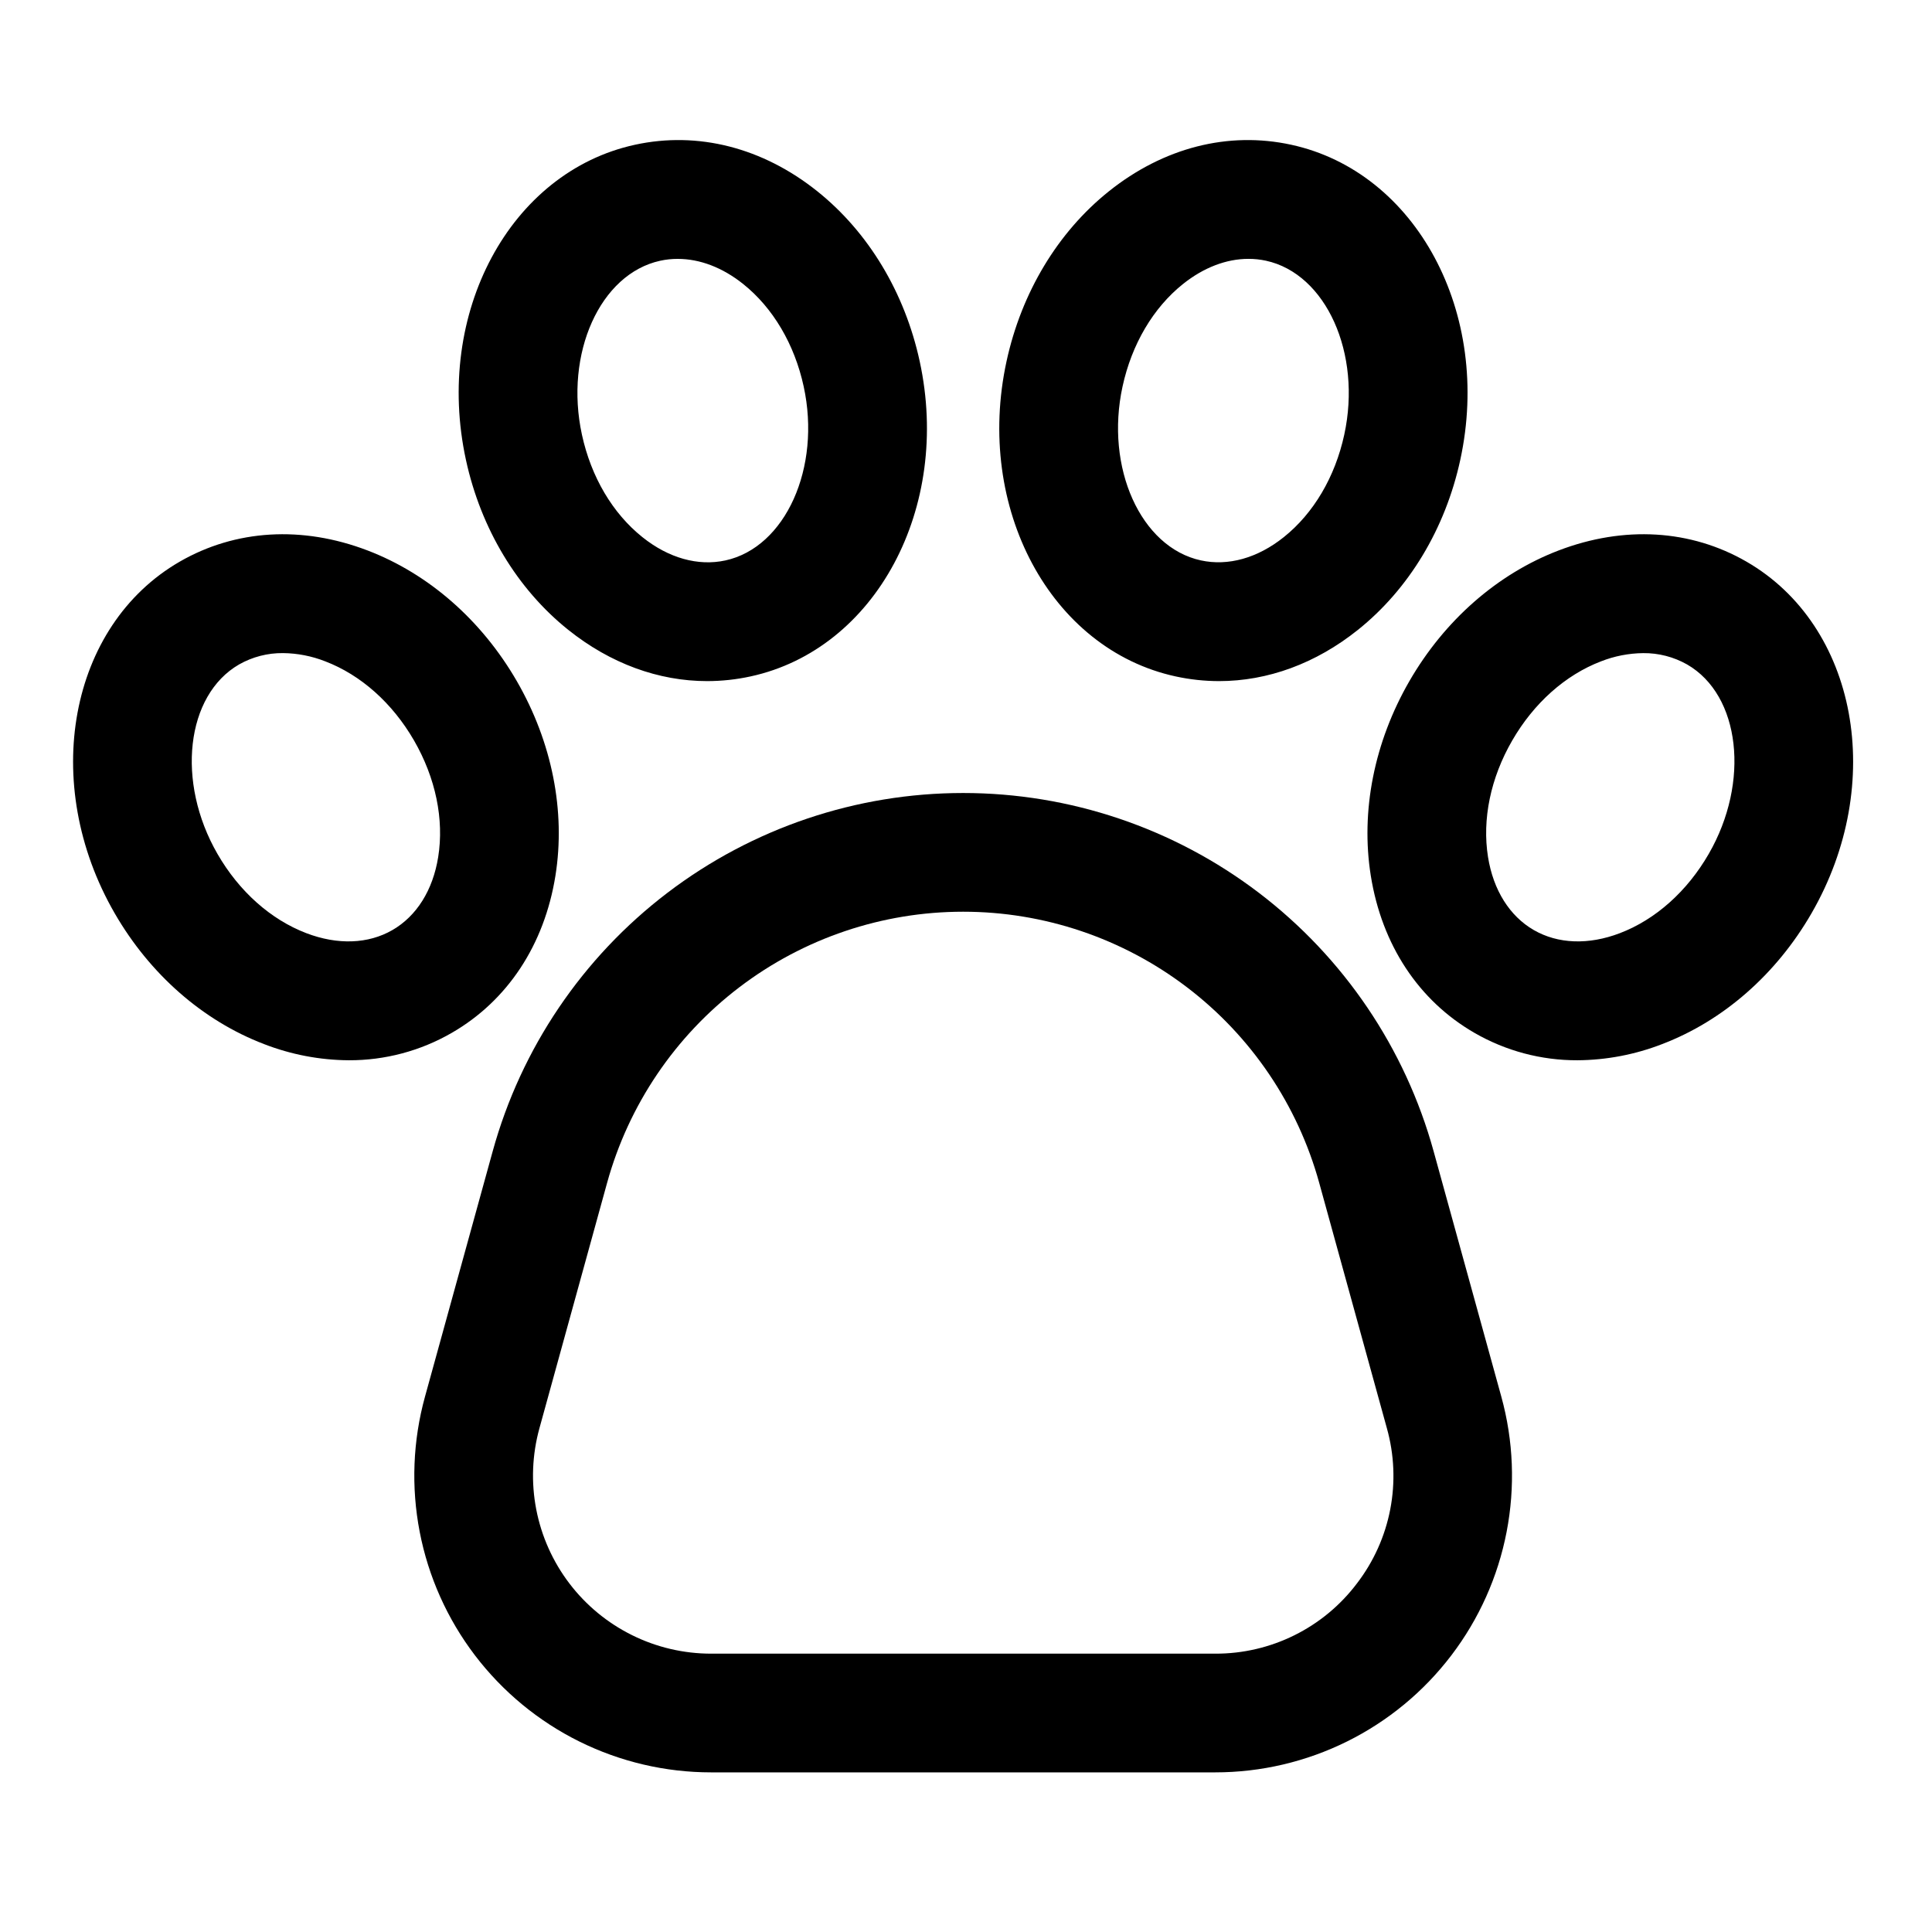 <svg width="72" height="72" viewBox="0 0 72 72" fill="none" xmlns="http://www.w3.org/2000/svg">
<path d="M53.427 42.905C52.369 39.067 50.08 35.683 46.913 33.271C43.746 30.86 39.875 29.553 35.894 29.553C31.913 29.553 28.042 30.86 24.875 33.271C21.708 35.683 19.419 39.067 18.361 42.905L15.838 52.05C15.385 53.692 15.318 55.416 15.641 57.089C15.964 58.761 16.669 60.336 17.701 61.691C18.733 63.046 20.064 64.145 21.59 64.901C23.116 65.657 24.796 66.051 26.5 66.051H45.288C46.992 66.051 48.672 65.657 50.198 64.901C51.724 64.145 53.056 63.046 54.087 61.691C55.119 60.336 55.824 58.761 56.147 57.089C56.47 55.416 56.403 53.692 55.95 52.05L53.427 42.905ZM50.568 59.011C49.952 59.827 49.154 60.488 48.237 60.942C47.321 61.396 46.311 61.631 45.288 61.627H26.5C25.478 61.627 24.469 61.391 23.554 60.937C22.638 60.483 21.839 59.824 21.22 59.011C20.601 58.198 20.178 57.253 19.984 56.249C19.79 55.246 19.831 54.211 20.103 53.226L22.625 44.081C23.427 41.177 25.158 38.616 27.555 36.791C29.952 34.966 32.881 33.977 35.894 33.977C38.907 33.977 41.836 34.966 44.233 36.791C46.63 38.616 48.361 41.177 49.163 44.081L51.685 53.226C51.961 54.211 52.004 55.246 51.81 56.251C51.616 57.255 51.191 58.2 50.568 59.011V59.011Z" fill="black"/>
<path d="M20.699 32.638C21.084 30.232 20.573 27.657 19.261 25.385C17.949 23.113 15.973 21.383 13.698 20.514C11.262 19.583 8.777 19.731 6.698 20.931C2.567 23.316 1.479 29.196 4.275 34.037C5.587 36.309 7.562 38.039 9.837 38.909C10.845 39.301 11.917 39.506 12.998 39.513C14.346 39.518 15.671 39.165 16.837 38.491C18.915 37.292 20.286 35.213 20.699 32.638ZM16.33 31.939C16.133 33.173 15.527 34.139 14.625 34.66C13.723 35.181 12.584 35.222 11.415 34.776C10.087 34.268 8.911 33.22 8.106 31.825C6.557 29.143 6.925 25.908 8.91 24.762C9.409 24.479 9.974 24.333 10.548 24.339C11.086 24.345 11.619 24.449 12.12 24.646C13.449 25.154 14.624 26.201 15.43 27.596C16.235 28.991 16.555 30.534 16.33 31.939ZM21.178 23.473C22.749 24.729 24.543 25.383 26.356 25.383C26.9 25.382 27.442 25.324 27.972 25.208C32.635 24.195 35.461 18.926 34.274 13.463C33.717 10.899 32.362 8.65 30.46 7.129C28.423 5.5 26.01 4.884 23.665 5.394C19.003 6.407 16.177 11.676 17.364 17.139C17.921 19.703 19.276 21.952 21.178 23.473ZM24.605 9.717C24.82 9.67 25.039 9.647 25.259 9.648C26.081 9.648 26.927 9.969 27.697 10.585C28.808 11.473 29.609 12.829 29.951 14.403C30.609 17.43 29.273 20.399 27.033 20.886C26.015 21.107 24.917 20.799 23.941 20.018C22.829 19.13 22.029 17.774 21.687 16.2C21.029 13.172 22.365 10.204 24.605 9.717ZM65.086 20.931C63.008 19.731 60.522 19.583 58.086 20.514C55.811 21.383 53.835 23.113 52.523 25.385C51.212 27.657 50.701 30.233 51.086 32.638C51.498 35.213 52.869 37.292 54.947 38.491C56.114 39.165 57.439 39.518 58.786 39.513C59.868 39.506 60.939 39.301 61.947 38.909C64.222 38.039 66.198 36.309 67.509 34.037C70.305 29.196 69.218 23.316 65.086 20.931ZM63.678 31.825C62.873 33.22 61.698 34.268 60.369 34.776C59.201 35.222 58.061 35.181 57.159 34.66C56.258 34.139 55.652 33.173 55.454 31.939C55.23 30.534 55.549 28.992 56.355 27.598C57.16 26.203 58.336 25.155 59.664 24.647C60.165 24.45 60.698 24.346 61.236 24.34C61.81 24.334 62.375 24.48 62.874 24.763C64.859 25.908 65.227 29.143 63.678 31.825ZM43.812 25.208C44.343 25.324 44.885 25.382 45.428 25.383C47.242 25.383 49.036 24.729 50.606 23.473C52.508 21.952 53.863 19.703 54.42 17.139C55.608 11.676 52.781 6.407 48.119 5.394C45.775 4.884 43.362 5.5 41.325 7.129C39.422 8.65 38.068 10.899 37.511 13.463C36.323 18.926 39.15 24.195 43.812 25.208ZM41.834 14.403C42.176 12.829 42.976 11.472 44.087 10.584C44.857 9.969 45.703 9.647 46.525 9.647C46.745 9.646 46.965 9.67 47.179 9.716C49.419 10.203 50.755 13.172 50.097 16.198C49.755 17.773 48.955 19.129 47.844 20.017C46.868 20.798 45.77 21.106 44.752 20.884C42.512 20.398 41.175 17.429 41.834 14.403Z" fill="black"/>
</svg>
